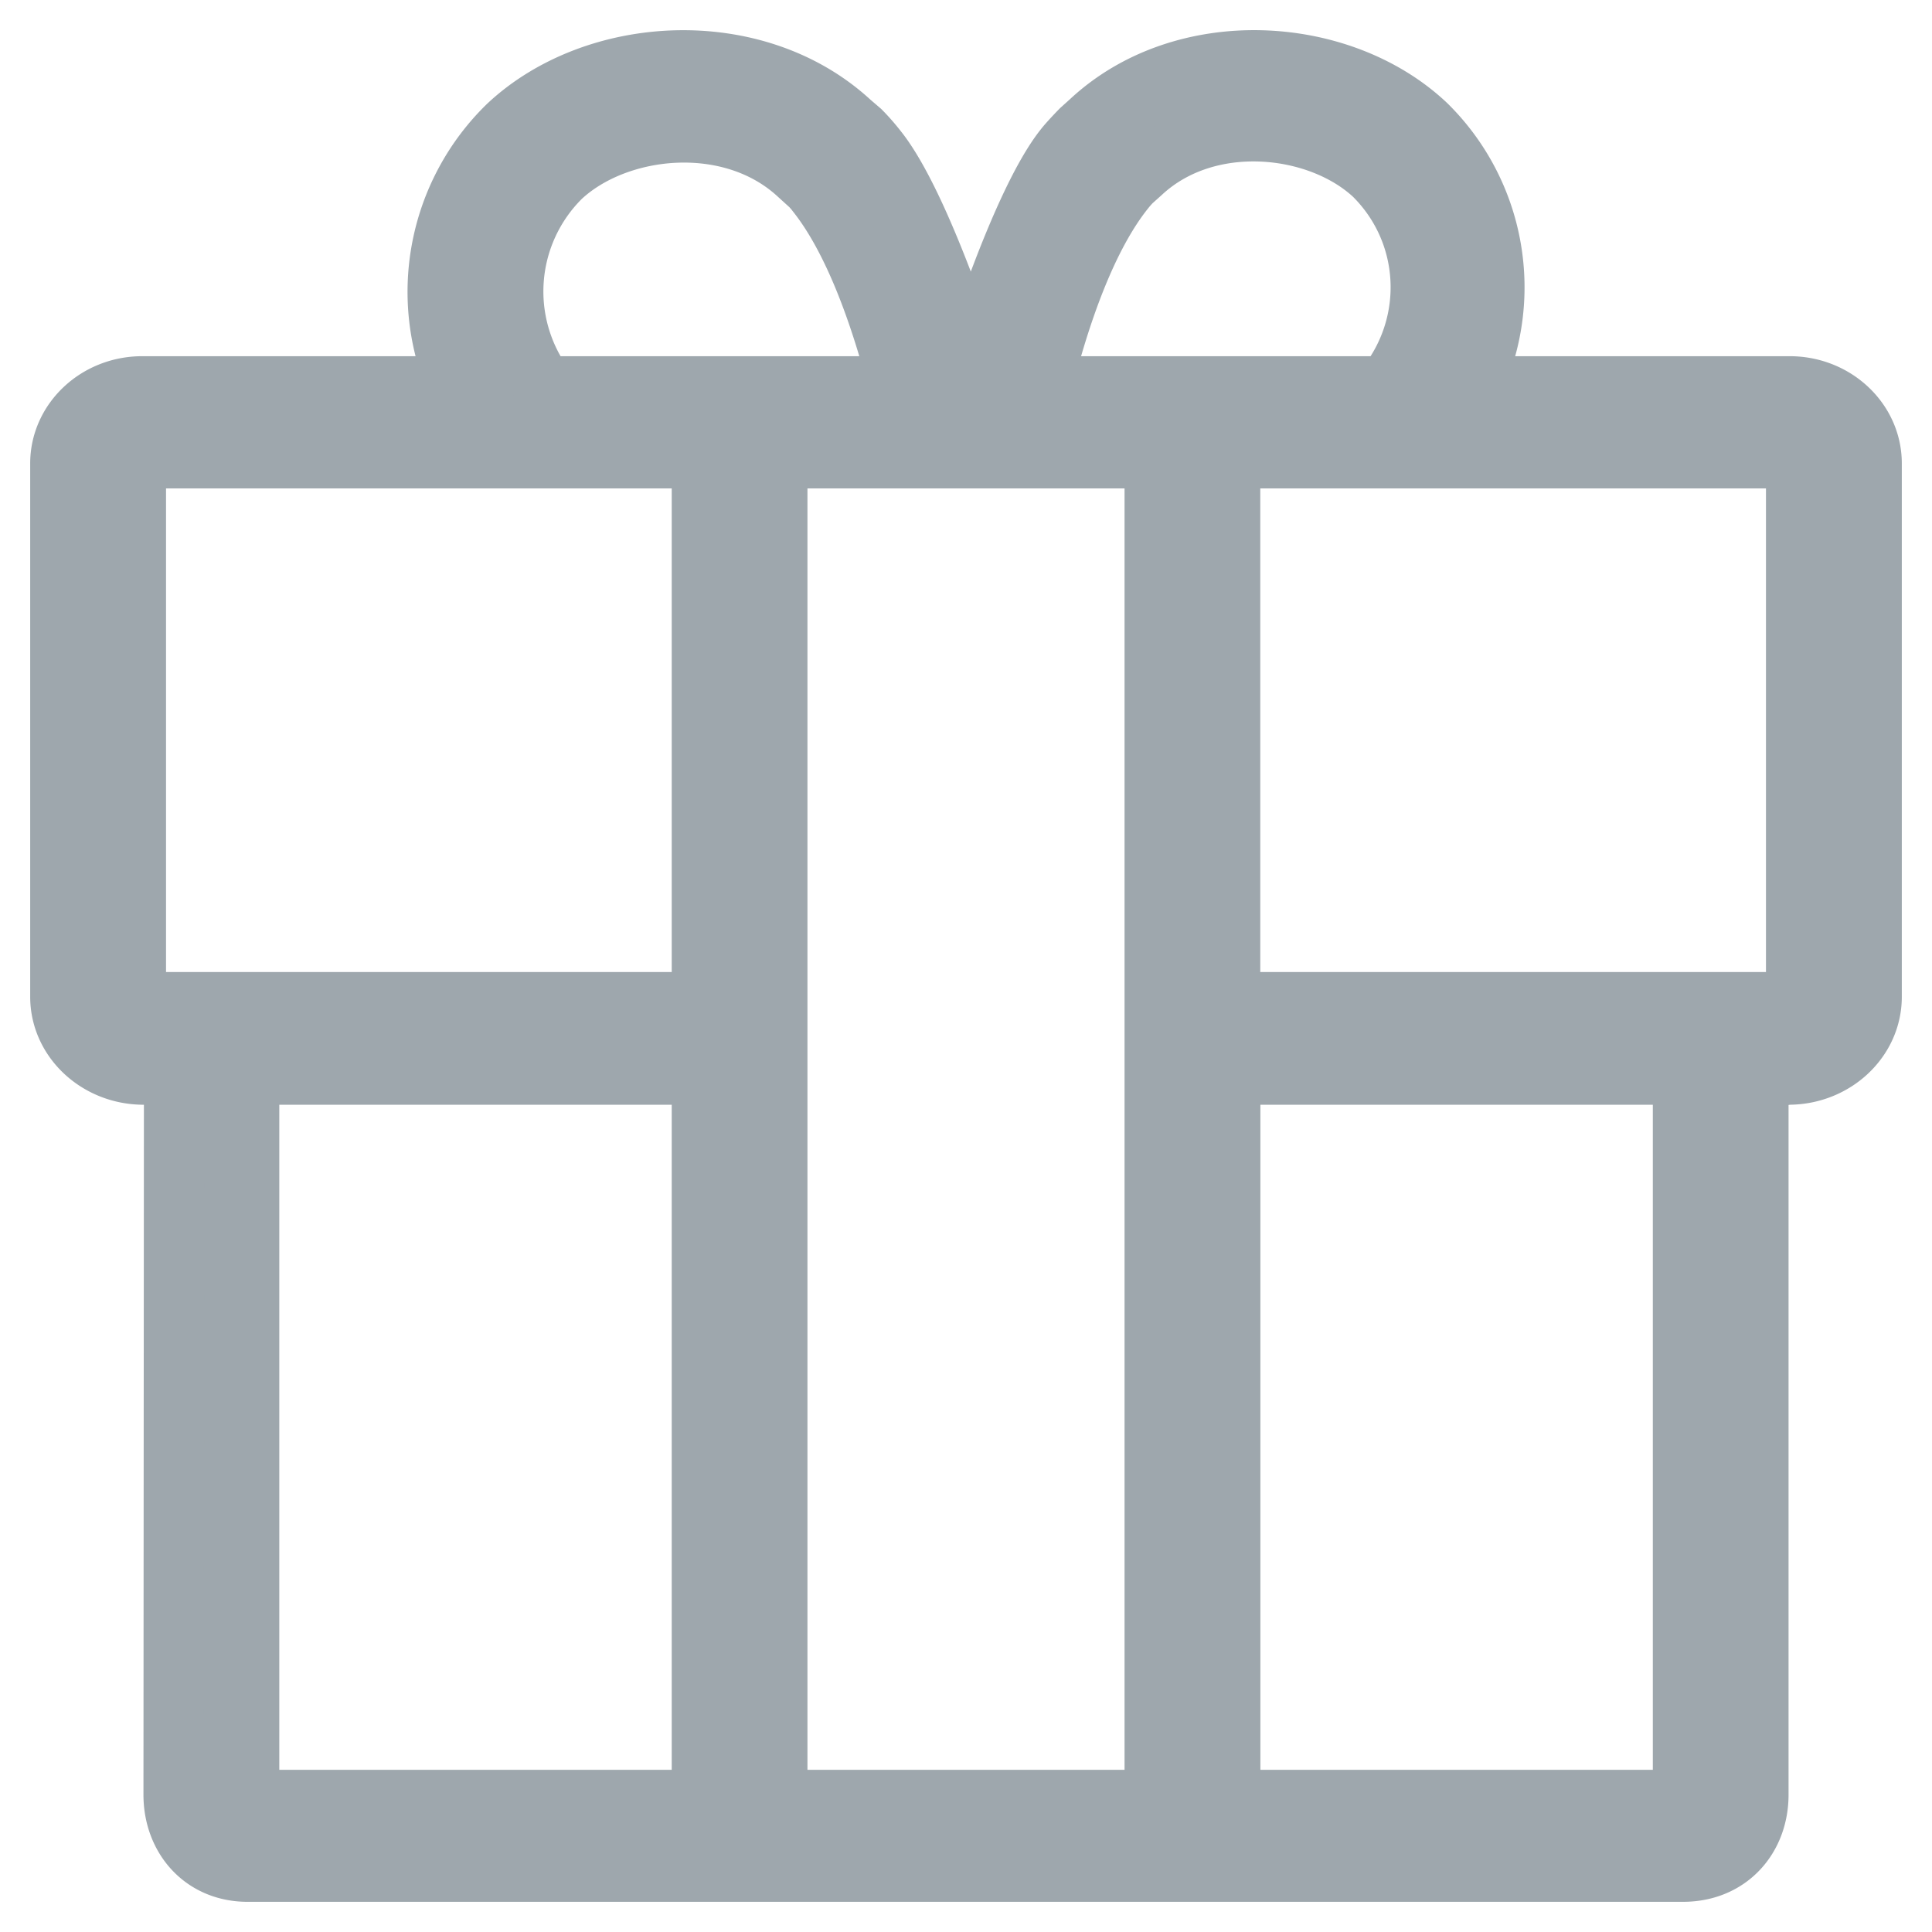 <svg xmlns="http://www.w3.org/2000/svg" width="16" height="16" viewBox="0 0 16 16">
    <g fill="none" fill-rule="evenodd">
        <path fill="#9EA7AD" stroke="#9EA7AD" stroke-width=".5" d="M10.188 8.3h4.687V3.795h-4.688V8.3zm0 6.607h3.75V8.899h-3.75v6.008zm-3.75 0h3.125V3.795H6.437v11.112zM1.125 8.3h4.688V3.795H1.125V8.3zm.938 6.607h3.75V8.899h-3.75v6.008zM6.61 1.444l.088.08.011.009c.022.024.04.044.053.062.303.38.526.994.683 1.605H4.507a1.332 1.332 0 0 1 .139-1.734c.468-.436 1.406-.538 1.964-.022zm2.748.072l.01-.01.087-.078c.547-.507 1.465-.406 1.924.022.482.479.513 1.231.1 1.75H8.627c.153-.615.376-1.24.68-1.623a.877.877 0 0 1 .052-.061zm4.58 13.984c.38 0 .624-.282.624-.637V8.942c0-.015.249-.043.249-.043.38 0 .689-.289.689-.644V3.838c0-.355-.31-.644-.69-.638h-2.622a1.888 1.888 0 0 0-.377-2.167C11.104.366 9.8.29 9.033 1.003l-.082.074s-.096.098-.136.15c-.368.464-.773 1.784-.773 1.784s-.41-1.31-.779-1.771a1.77 1.77 0 0 0-.136-.155l-.085-.073c-.786-.725-2.116-.648-2.837.03A1.92 1.92 0 0 0 3.792 3.2H1.189C.81 3.194.5 3.483.5 3.838v4.417c0 .355.31.644.69.644h.252l-.004 5.964c0 .355.244.643.625.637h11.874z"/>
    </g>
</svg>
